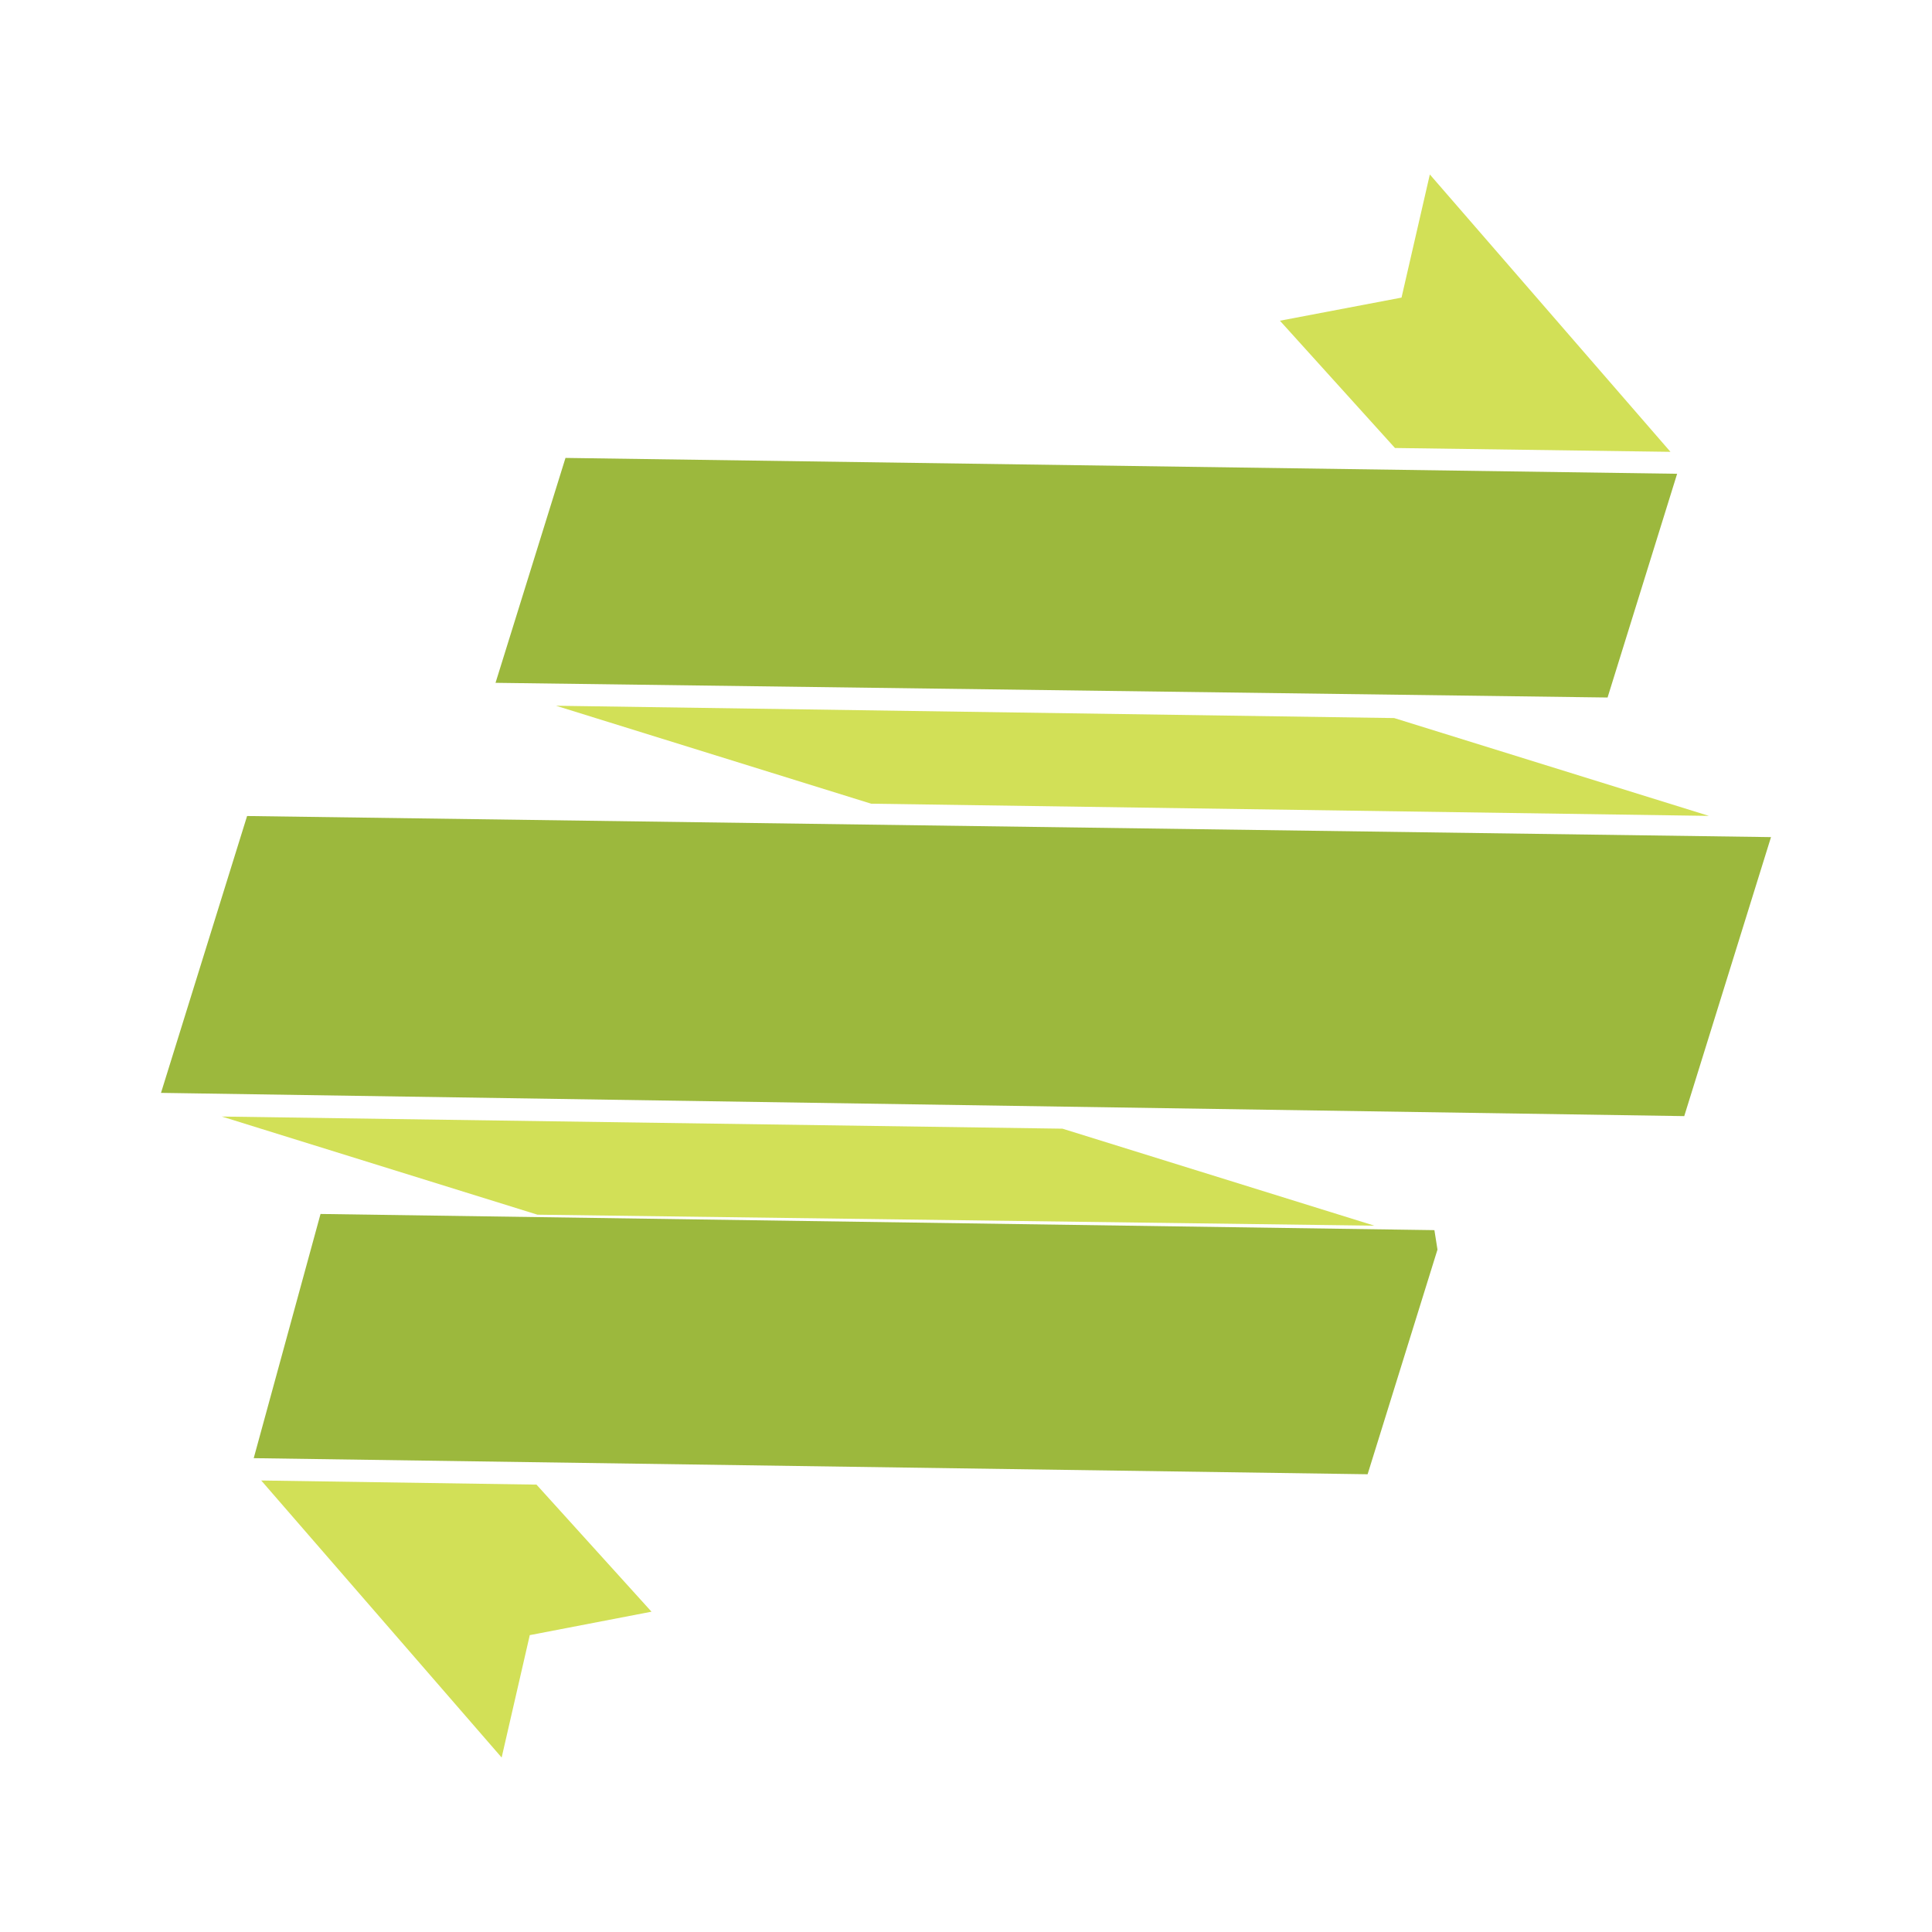 <?xml version="1.0" encoding="utf-8"?>
<!-- Generator: Adobe Illustrator 16.0.0, SVG Export Plug-In . SVG Version: 6.00 Build 0)  -->
<!DOCTYPE svg PUBLIC "-//W3C//DTD SVG 1.1//EN" "http://www.w3.org/Graphics/SVG/1.1/DTD/svg11.dtd">
<svg version="1.1" id="Layer_1" xmlns="http://www.w3.org/2000/svg" xmlns:xlink="http://www.w3.org/1999/xlink" x="0px" y="0px"
	 width="540px" height="540px" viewBox="0 0 540 540" enable-background="new 0 0 540 540" xml:space="preserve">
<g>
	<g>
		<g>
			<path fill="#9CB83D" d="M468.764,132.422l-19.443,62.534l-310.817-4.104l19.554-62.862L468.764,132.422"/>
		</g>
		<g>
			<path fill="#9CB83D" d="M495,233.975l-24.25,77.983L45,305.461l24.064-77.382L495,233.975"/>
		</g>
		<g>
			<path fill="#9CB83D" d="M401.78,349.262l-19.529,62.796l-311.335-4.496l18.673-68.254l311.331,4.521"/>
		</g>
	</g>
	<g>
		<g>
			<path fill="#D2E057" d="M399.645,48.765l67.254,77.524l-76.998-1.072l-32.156-35.574l33.01-6.276l0.979-0.187l0.223-0.977
				L399.645,48.765"/>
		</g>
		<g>
			<path fill="#D2E057" d="M477.649,228.042l-234.162-3.408l-88.086-27.376l234.277,3.444L477.649,228.042"/>
		</g>
		<g>
			<path fill="#D2E057" d="M384.141,342.579l-233.922-3.071l-88.224-27.43l234.972,3.392L384.141,342.579"/>
		</g>
		<g>
			<path fill="#D2E057" d="M149.951,414.958l32.145,35.514l-33.042,6.364l-0.984,0.183l-0.221,0.979l-7.638,33.238l-67.199-77.434
				L149.951,414.958"/>
		</g>
	</g>
</g>
</svg>
